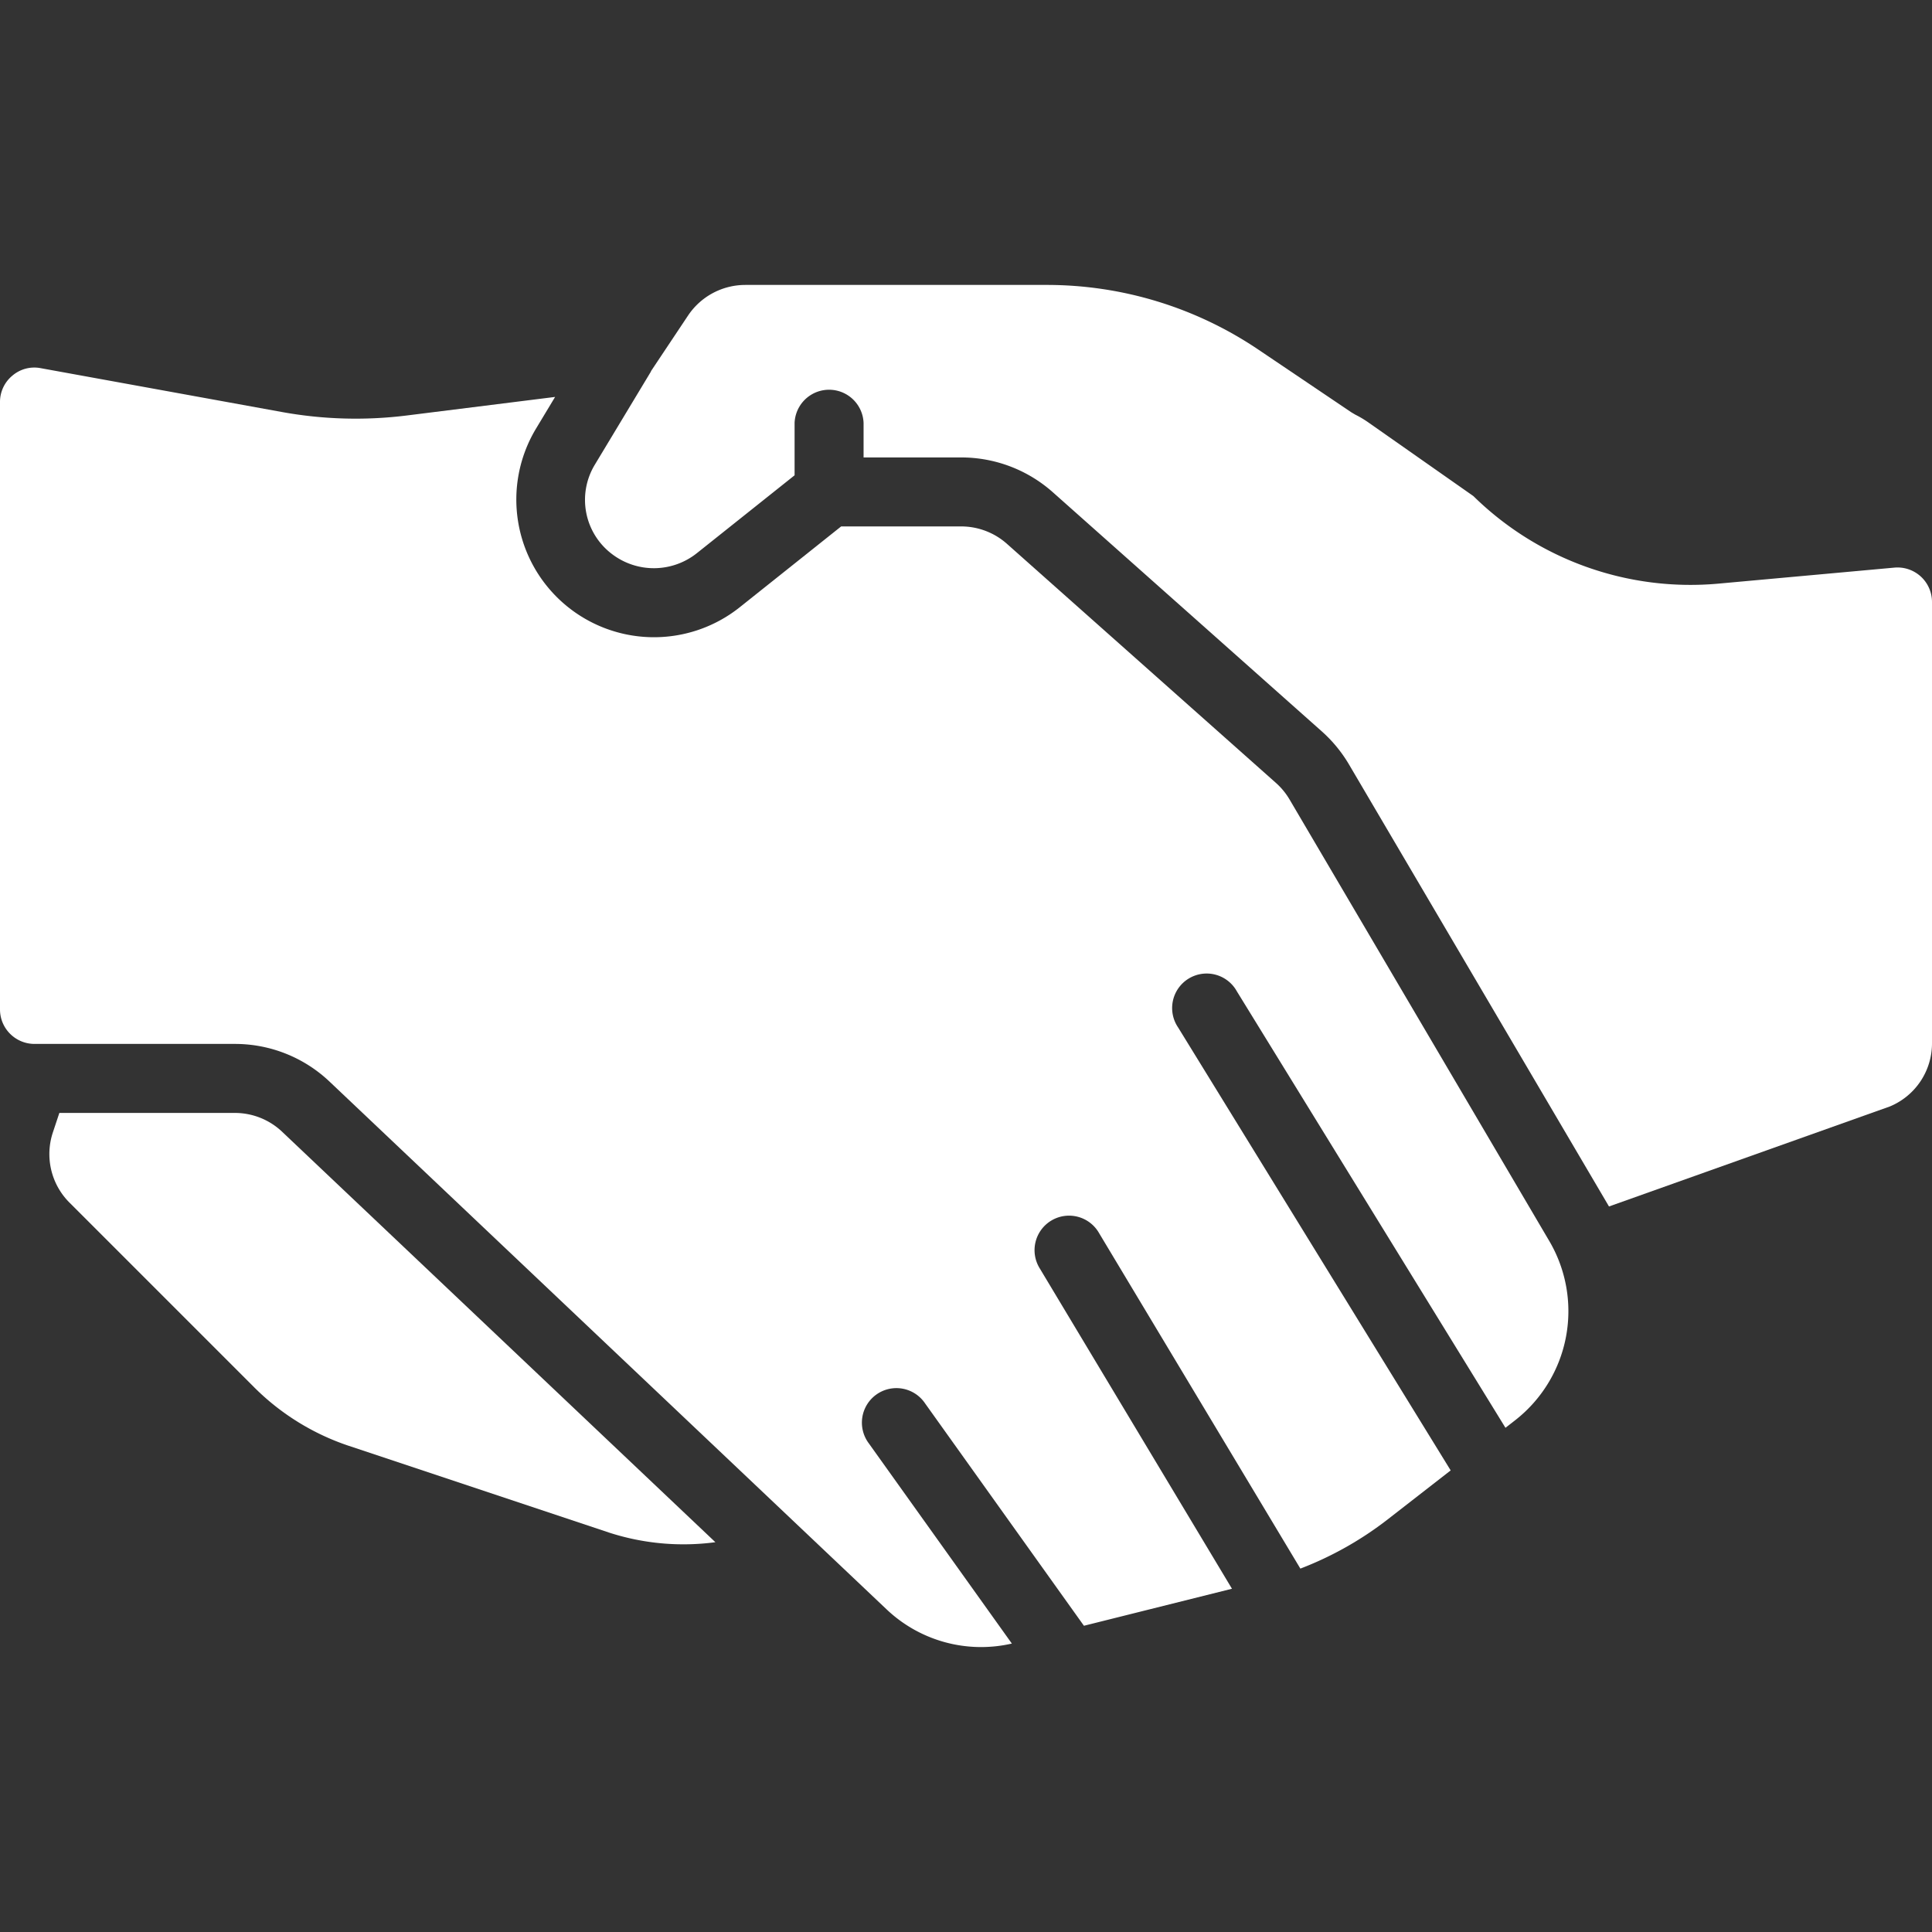 <svg width="75" height="75" viewBox="0 0 75 75" fill="none" xmlns="http://www.w3.org/2000/svg"><rect x="0" y="0" width="75" height="75" fill="#333333" stroke="none"/><g clip-path="url(#a)" fill="#fff"><path d="M9.114 43.204h-6.81l-.248.746a2.664 2.664 0 0 0 .647 2.741l7.17 7.17a9.423 9.423 0 0 0 3.664 2.265l10.101 3.367a9.376 9.376 0 0 0 4.133.375l-16.815-15.93a2.668 2.668 0 0 0-1.842-.734z"/><path d="M50.06 31.035a2.692 2.692 0 0 0-.53-.644l-10.439-9.278a2.672 2.672 0 0 0-1.78-.677h-4.658l-3.932 3.134a5.344 5.344 0 0 1-7.925-6.911l.753-1.25-5.749.719a16.02 16.02 0 0 1-4.869-.136l-9.352-1.7a1.309 1.309 0 0 0-1.098.29c-.307.253-.483.63-.481 1.028v23.576c0 .74.6 1.338 1.34 1.339h7.773a5.337 5.337 0 0 1 3.685 1.468l21.617 20.48a5.33 5.33 0 0 0 4.865 1.33l-5.549-7.767a1.34 1.34 0 1 1 2.18-1.557l6.167 8.633 5.747-1.437L40.37 49.25a1.34 1.34 0 1 1 2.297-1.379l7.813 13.022a13.302 13.302 0 0 0 3.385-1.906l2.45-1.906-10.58-17.194a1.34 1.34 0 1 1 2.28-1.403l10.427 16.943.379-.295a5.372 5.372 0 0 0 1.329-6.944L50.06 31.035z"/><path d="M75 23.369a1.339 1.339 0 0 0-1.461-1.334l-6.814.62a12.023 12.023 0 0 1-9.528-3.397l-4.07-2.854a4.027 4.027 0 0 0-.51-.305l-.15-.088-3.607-2.432a14.68 14.68 0 0 0-8.237-2.518H28.936c-.896 0-1.733.447-2.229 1.193l-1.432 2.148c-.005.01-.005.02-.01.029l-2.175 3.61a2.636 2.636 0 0 0 .687 3.482 2.68 2.68 0 0 0 3.275-.049l3.794-3.023v-2.033a1.34 1.34 0 0 1 2.678 0v1.34h3.788a5.352 5.352 0 0 1 3.56 1.352l10.438 9.28c.418.372.775.806 1.059 1.288L62.458 46.83l.003.005 10.904-3.883A2.652 2.652 0 0 0 75 40.483V23.37z"/></g><defs><clipPath id="a"><path fill="#fff" d="M0 0h75v75H0z"/></clipPath></defs></svg>